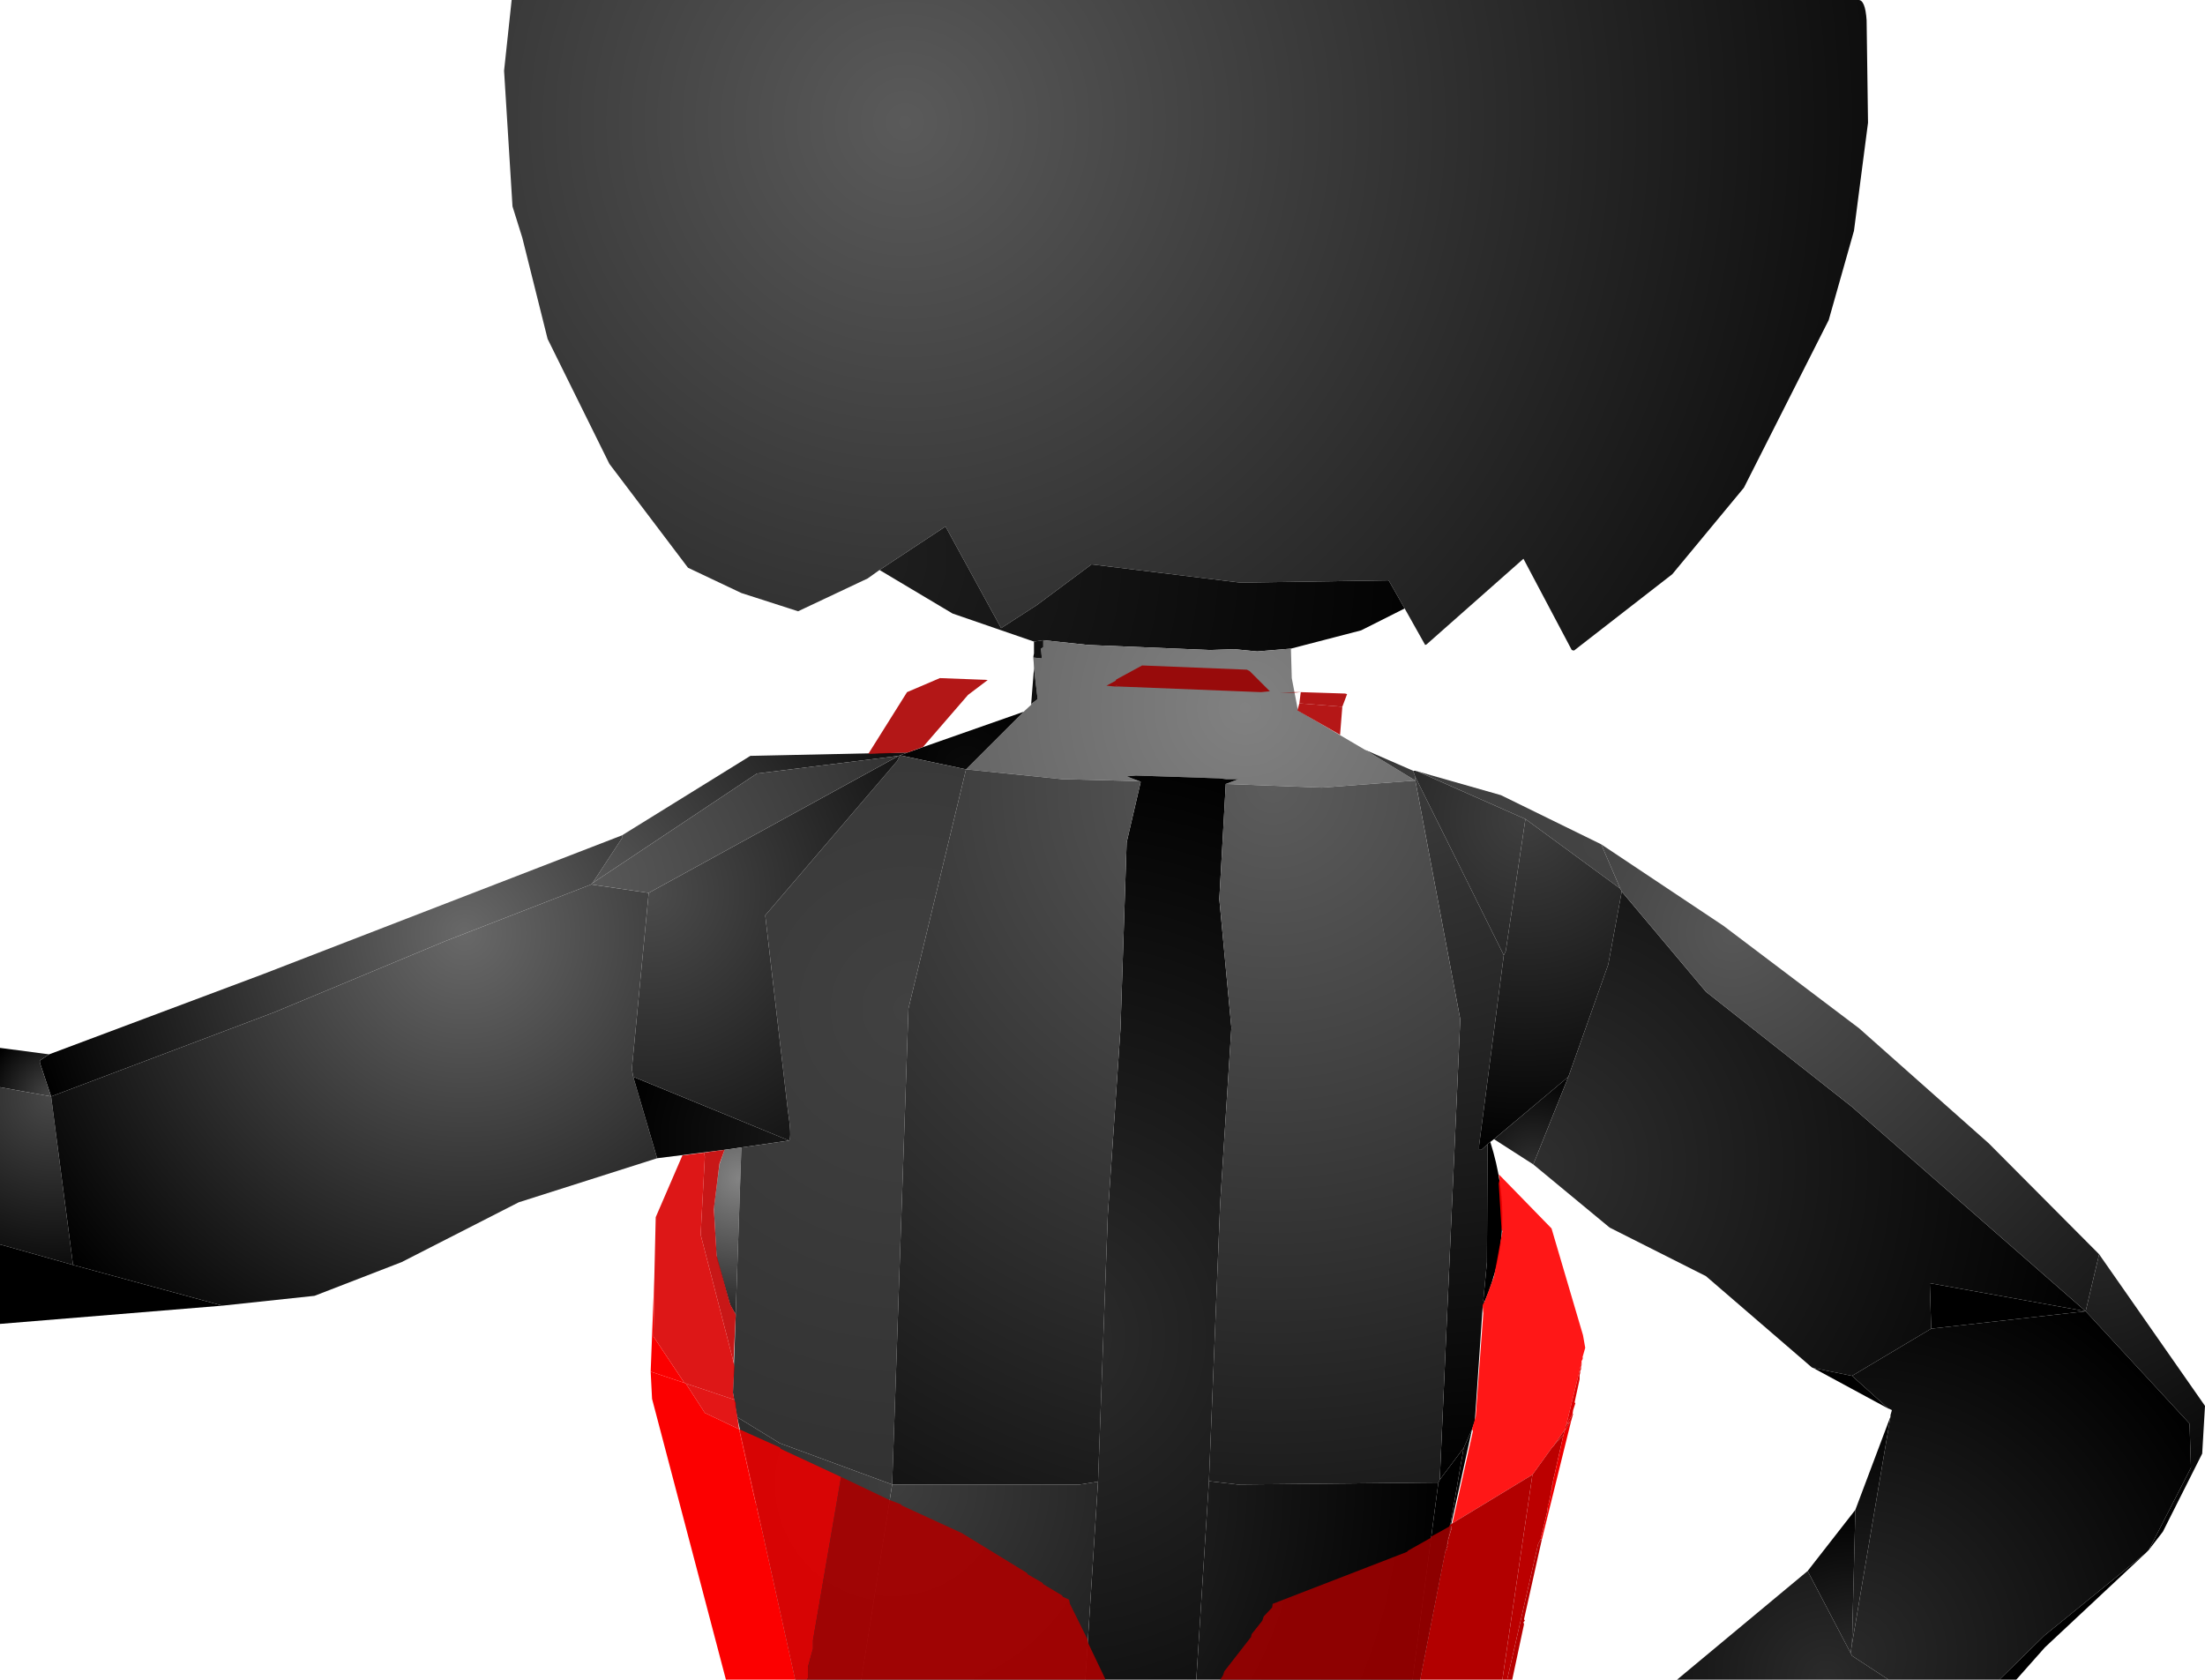 <?xml version="1.0" encoding="UTF-8" standalone="no"?>
<svg xmlns:xlink="http://www.w3.org/1999/xlink" height="299.1px" width="392.6px" xmlns="http://www.w3.org/2000/svg">
  <g transform="matrix(1.0, 0.0, 0.0, 1.0, 400.0, 300.0)">
    <path d="M-243.4 -198.5 L-245.5 -197.0 -257.9 -191.15 -268.0 -194.4 -277.5 -198.9 -291.5 -217.4 -302.5 -239.65 -307.0 -257.65 -308.75 -263.25 -310.25 -287.4 -308.9 -300.0 -69.15 -300.0 Q-67.9 -300.1 -67.65 -296.4 L-67.4 -278.15 -69.9 -258.9 -74.4 -243.0 -89.5 -213.15 -102.25 -197.75 -119.75 -184.15 -120.15 -184.25 -128.75 -200.5 -146.0 -185.25 -146.25 -185.15 -149.9 -191.65 -152.75 -196.65 -179.15 -196.25 -205.65 -199.5 -215.4 -192.25 -221.75 -188.15 -231.65 -206.25 -243.4 -198.5" fill="url(#gradient0)" fill-rule="evenodd" stroke="none"/>
    <path d="M-149.9 -191.65 L-157.65 -187.75 -170.15 -184.5 -176.15 -184.0 -180.25 -184.4 -184.5 -184.25 -206.25 -185.15 -214.25 -186.0 -215.9 -185.75 -230.4 -190.75 -243.4 -198.5 -231.65 -206.25 -221.75 -188.15 -215.4 -192.25 -205.65 -199.5 -179.15 -196.25 -152.75 -196.65 -149.9 -191.65" fill="url(#gradient1)" fill-rule="evenodd" stroke="none"/>
    <path d="M-170.15 -184.5 L-170.0 -179.25 -168.9 -173.5 -157.0 -166.5 -148.0 -161.0 -164.65 -159.75 -181.75 -160.4 -179.5 -161.25 -181.65 -161.25 -182.9 -161.4 -197.75 -161.9 -199.4 -161.75 -197.15 -160.9 -210.9 -161.25 -228.0 -163.0 -217.75 -173.25 -216.4 -174.5 -216.4 -174.65 -215.25 -175.5 -215.9 -181.0 -215.9 -182.9 -214.5 -182.75 -214.65 -184.5 -214.25 -184.75 -214.25 -186.0 -206.25 -185.15 -184.5 -184.25 -180.25 -184.4 -176.15 -184.0 -170.15 -184.5" fill="url(#gradient2)" fill-rule="evenodd" stroke="none"/>
    <path d="M-216.4 -174.65 L-215.9 -181.0 -215.25 -175.5 -216.4 -174.65 M-216.0 -183.0 L-216.0 -183.15 -215.9 -183.65 -215.9 -185.75 -214.25 -186.0 -214.25 -184.75 -214.65 -184.5 -214.5 -182.75 -215.9 -182.9 -216.0 -183.0" fill="url(#gradient3)" fill-rule="evenodd" stroke="none"/>
    <path d="M-215.9 -181.0 L-216.0 -183.0 -215.9 -182.9 -215.9 -181.0" fill="url(#gradient4)" fill-rule="evenodd" stroke="none"/>
    <path d="M-238.4 -166.0 L-217.75 -173.25 -228.0 -163.0 -239.75 -165.5 -238.4 -166.0" fill="url(#gradient5)" fill-rule="evenodd" stroke="none"/>
    <path d="M-289.25 -151.25 L-266.4 -165.4 -238.4 -166.0 -239.75 -165.5 -240.0 -165.4 -265.25 -162.25 -294.5 -142.75 -289.25 -150.75 -289.25 -151.25" fill="url(#gradient6)" fill-rule="evenodd" stroke="none"/>
    <path d="M-391.25 -112.25 L-353.25 -126.5 -289.25 -151.25 -289.25 -150.75 -294.5 -142.75 -294.75 -142.5 -320.75 -132.4 -351.15 -119.75 -390.9 -104.75 -392.9 -110.75 -392.9 -111.15 -391.25 -112.25" fill="url(#gradient7)" fill-rule="evenodd" stroke="none"/>
    <path d="M-400.0 -106.4 L-400.0 -113.4 -391.25 -112.25 -392.9 -111.15 -392.9 -110.75 -390.9 -104.75 -400.0 -106.4" fill="url(#gradient8)" fill-rule="evenodd" stroke="none"/>
    <path d="M-400.0 -78.4 L-400.0 -106.4 -390.9 -104.75 -387.0 -74.75 -400.0 -78.4" fill="url(#gradient9)" fill-rule="evenodd" stroke="none"/>
    <path d="M-360.4 -67.5 L-400.0 -64.25 -400.0 -78.4 -387.0 -74.75 -360.4 -67.5" fill="url(#gradient10)" fill-rule="evenodd" stroke="none"/>
    <path d="M-283.0 -93.75 L-307.65 -85.9 -328.5 -75.25 -344.0 -69.25 -360.4 -67.5 -387.0 -74.75 -390.9 -104.75 -351.15 -119.75 -320.75 -132.4 -294.75 -142.5 -284.5 -141.0 -287.5 -109.65 -287.25 -108.25 -283.0 -93.75" fill="url(#gradient11)" fill-rule="evenodd" stroke="none"/>
    <path d="M-271.0 -95.25 L-283.0 -93.75 -287.25 -108.25 -259.5 -96.9 -268.15 -95.65 -271.0 -95.25" fill="url(#gradient12)" fill-rule="evenodd" stroke="none"/>
    <path d="M-269.15 -66.15 L-270.0 -67.65 -272.4 -76.0 -272.9 -84.9 -271.9 -92.65 -271.0 -95.25 -268.15 -95.65 -268.0 -95.65 -269.0 -66.4 -269.15 -66.15" fill="url(#gradient13)" fill-rule="evenodd" stroke="none"/>
    <path d="M-268.75 -47.65 L-269.5 -52.0 -269.0 -65.9 -269.0 -66.4 -268.0 -95.65 -268.15 -95.65 -259.5 -96.9 Q-259.0 -97.5 -259.75 -102.5 L-263.75 -137.0 -240.25 -164.5 -239.75 -165.5 -228.0 -163.0 -238.25 -120.4 -241.15 -35.65 -261.15 -43.0 -268.75 -47.65" fill="url(#gradient14)" fill-rule="evenodd" stroke="none"/>
    <path d="M-239.75 -165.5 L-240.25 -164.5 -263.75 -137.0 -259.75 -102.5 Q-259.0 -97.5 -259.5 -96.9 L-287.25 -108.25 -287.5 -109.65 -284.5 -141.0 -240.0 -165.4 -239.75 -165.5" fill="url(#gradient15)" fill-rule="evenodd" stroke="none"/>
    <path d="M-240.0 -165.4 L-284.5 -141.0 -294.75 -142.5 -294.5 -142.75 -265.25 -162.25 -240.0 -165.4" fill="url(#gradient16)" fill-rule="evenodd" stroke="none"/>
    <path d="M-157.0 -166.5 L-148.4 -162.75 -148.0 -161.65 -148.0 -161.0 -157.0 -166.5" fill="url(#gradient17)" fill-rule="evenodd" stroke="none"/>
    <path d="M-135.65 -68.25 L-136.0 -67.4 -137.4 -47.0 -137.9 -45.5 -139.4 -42.15 -143.65 -36.5 -140.0 -118.5 -148.0 -161.0 -148.0 -161.65 -132.25 -129.9 -136.65 -96.0 -136.65 -95.25 -136.25 -95.25 -135.15 -96.25 -135.25 -75.25 -135.9 -68.4 -135.65 -68.25" fill="url(#gradient18)" fill-rule="evenodd" stroke="none"/>
    <path d="M-148.4 -162.75 L-148.0 -162.75 -147.75 -162.65 -147.65 -162.65 -128.4 -154.15 -131.9 -130.65 -132.25 -129.9 -148.0 -161.65 -148.4 -162.75" fill="url(#gradient19)" fill-rule="evenodd" stroke="none"/>
    <path d="M-147.65 -162.65 L-132.75 -158.4 -114.9 -149.65 -111.5 -141.75 -128.4 -154.15 -147.65 -162.65" fill="url(#gradient20)" fill-rule="evenodd" stroke="none"/>
    <path d="M-134.0 -97.15 L-134.65 -96.65 -135.15 -96.25 -136.25 -95.25 -136.65 -95.25 -136.65 -96.0 -132.25 -129.9 -131.9 -130.65 -128.4 -154.15 -111.5 -141.75 -111.25 -141.25 -113.65 -128.25 -120.75 -108.25 -134.0 -97.15" fill="url(#gradient21)" fill-rule="evenodd" stroke="none"/>
    <path d="M-187.0 -0.9 L-206.75 -0.9 -204.5 -36.15 -202.75 -83.75 -200.5 -116.75 -199.4 -150.0 -196.9 -160.75 -197.15 -160.9 -199.4 -161.75 -197.75 -161.9 -182.9 -161.4 -181.65 -161.25 -179.5 -161.25 -181.75 -160.4 -182.9 -139.9 -180.75 -117.0 -182.75 -85.65 -184.75 -36.25 -187.0 -0.9" fill="url(#gradient22)" fill-rule="evenodd" stroke="none"/>
    <path d="M-197.15 -160.9 L-196.9 -160.75 -199.4 -150.0 -200.5 -116.75 -202.75 -83.75 -204.5 -36.15 -207.75 -35.65 -241.15 -35.65 -238.25 -120.4 -228.0 -163.0 -210.9 -161.25 -197.15 -160.9 M-181.75 -160.4 L-164.65 -159.75 -148.0 -161.0 -140.0 -118.5 -143.65 -36.5 -143.9 -36.0 -179.65 -35.65 -184.75 -36.25 -182.75 -85.65 -180.75 -117.0 -182.9 -139.9 -181.75 -160.4" fill="url(#gradient23)" fill-rule="evenodd" stroke="none"/>
    <path d="M-148.5 -0.9 L-187.0 -0.9 -184.75 -36.25 -179.65 -35.65 -143.9 -36.0 -148.5 -0.9 M-206.75 -0.9 L-246.65 -0.9 -241.15 -35.65 -207.75 -35.65 -204.5 -36.15 -206.75 -0.9" fill="url(#gradient24)" fill-rule="evenodd" stroke="none"/>
    <path d="M-246.65 -0.9 L-258.4 -0.9 -268.75 -47.65 -261.15 -43.0 -241.15 -35.65 -246.65 -0.9" fill="url(#gradient25)" fill-rule="evenodd" stroke="none"/>
    <path d="M-269.0 -65.9 L-269.15 -66.15 -269.0 -66.4 -269.0 -65.9" fill="url(#gradient26)" fill-rule="evenodd" stroke="none"/>
    <path d="M-142.25 -25.65 L-142.25 -25.5 -142.5 -24.25 -142.65 -23.9 -147.15 -0.9 -148.5 -0.9 -143.9 -36.0 -143.65 -36.5 -139.4 -42.15 -142.25 -25.65" fill="url(#gradient27)" fill-rule="evenodd" stroke="none"/>
    <path d="M-137.9 -45.5 L-142.25 -25.65 -139.4 -42.15 -137.9 -45.5" fill="url(#gradient28)" fill-rule="evenodd" stroke="none"/>
    <path d="M-134.65 -96.65 Q-129.9 -81.65 -135.65 -68.25 L-135.9 -68.4 -135.25 -75.25 -135.15 -96.25 -134.65 -96.65" fill="url(#gradient29)" fill-rule="evenodd" stroke="none"/>
    <path d="M-127.0 -92.65 L-134.0 -97.15 -120.75 -108.25 -127.0 -92.65" fill="url(#gradient30)" fill-rule="evenodd" stroke="none"/>
    <path d="M-77.15 -56.4 L-77.4 -56.5 -96.25 -72.75 -113.4 -81.4 -127.0 -92.65 -120.75 -108.25 -113.65 -128.25 -111.25 -141.25 -96.25 -123.4 -70.25 -102.9 -28.65 -66.5 -56.4 -71.5 -56.15 -63.4 -70.25 -55.0 -77.15 -56.4" fill="url(#gradient31)" fill-rule="evenodd" stroke="none"/>
    <path d="M-114.9 -149.65 L-93.15 -135.15 -69.0 -116.9 -45.9 -96.4 -26.25 -76.65 -28.65 -66.5 -70.25 -102.9 -96.25 -123.4 -111.25 -141.25 -111.5 -141.75 -114.9 -149.65" fill="url(#gradient32)" fill-rule="evenodd" stroke="none"/>
    <path d="M-26.25 -76.65 L-7.4 -49.65 -7.9 -41.15 -14.9 -27.25 -17.4 -24.0 -9.9 -38.65 -10.15 -46.5 -28.65 -66.5 -26.25 -76.65" fill="url(#gradient33)" fill-rule="evenodd" stroke="none"/>
    <path d="M-63.75 -49.15 L-77.15 -56.4 -70.25 -55.0 -63.75 -49.15" fill="url(#gradient34)" fill-rule="evenodd" stroke="none"/>
    <path d="M-17.4 -24.0 L-18.0 -23.4 -36.0 -8.75 -44.0 -0.9 -63.75 -0.9 -70.25 -5.15 -70.5 -5.65 -70.25 -7.25 -63.4 -47.75 -63.4 -48.0 -63.15 -48.9 -63.65 -49.15 -63.75 -49.15 -70.25 -55.0 -56.15 -63.4 -28.65 -66.5 -10.15 -46.5 -9.9 -38.65 -17.4 -24.0" fill="url(#gradient35)" fill-rule="evenodd" stroke="none"/>
    <path d="M-56.15 -63.4 L-56.4 -71.5 -28.65 -66.5 -56.15 -63.4" fill="url(#gradient36)" fill-rule="evenodd" stroke="none"/>
    <path d="M-69.65 -31.15 L-63.4 -47.75 -70.25 -7.25 -69.65 -31.15" fill="url(#gradient37)" fill-rule="evenodd" stroke="none"/>
    <path d="M-78.15 -20.25 L-69.65 -31.15 -70.25 -7.25 -70.5 -5.65 -78.15 -20.25" fill="url(#gradient38)" fill-rule="evenodd" stroke="none"/>
    <path d="M-63.75 -0.9 L-101.4 -0.9 -78.15 -20.25 -70.5 -5.65 -70.25 -5.15 -63.75 -0.9" fill="url(#gradient39)" fill-rule="evenodd" stroke="none"/>
    <path d="M-18.0 -23.4 L-35.9 -6.65 -41.0 -0.9 -44.0 -0.9 -36.0 -8.75 -18.0 -23.4" fill="url(#gradient40)" fill-rule="evenodd" stroke="none"/>
    <path d="M-169.5 -176.65 L-172.15 -176.65 -169.65 -176.75 -169.5 -176.65 M-201.5 -177.75 L-203.0 -177.9 -201.4 -178.75 -201.25 -179.0 -196.65 -181.5 -178.0 -180.75 -177.5 -180.5 -173.9 -176.9 -175.5 -176.75 -200.75 -177.75 -201.25 -177.9 -201.5 -177.75 M-147.15 -0.9 L-182.75 -0.9 -182.25 -1.65 -182.0 -2.4 -177.25 -8.5 -177.15 -9.0 -175.25 -11.4 -175.0 -12.15 -173.5 -13.75 -173.4 -14.4 -149.5 -23.65 -149.25 -23.9 -145.25 -26.15 -145.15 -26.4 Q-143.55 -27.25 -142.0 -28.15 L-141.9 -28.4 -141.5 -28.0 -142.25 -25.5 -142.15 -25.15 -142.4 -24.9 -142.25 -24.65 -142.5 -24.25 -142.4 -24.0 -142.65 -23.9 -147.15 -0.9" fill="#9b0000" fill-opacity="0.91" fill-rule="evenodd" stroke="none"/>
    <path d="M-200.75 -177.75 L-201.5 -177.75 -201.25 -177.9 -200.75 -177.75" fill="#a90000" fill-rule="evenodd" stroke="none"/>
    <path d="M-169.65 -176.75 L-168.4 -176.75 -160.5 -176.5 -160.15 -176.4 -161.0 -174.15 -168.65 -174.75 -168.4 -176.75 -169.5 -176.65 -169.65 -176.75 M-224.65 -178.95 L-224.15 -178.9 -227.65 -176.25 -235.65 -167.0 -238.4 -166.0 -245.4 -165.75 -238.5 -176.75 -232.65 -179.25 -224.75 -178.95 -224.65 -178.95" fill="#ab0000" fill-opacity="0.91" fill-rule="evenodd" stroke="none"/>
    <path d="M-224.15 -178.9 L-224.65 -178.95 -224.0 -178.9 -224.15 -178.9" fill="#ab0000" fill-rule="evenodd" stroke="none"/>
    <path d="M-161.0 -174.15 L-161.4 -169.15 -169.0 -173.5 -168.65 -174.75 -161.0 -174.15" fill="#ae0000" fill-opacity="0.91" fill-rule="evenodd" stroke="none"/>
    <path d="M-269.4 -57.5 L-275.25 -80.15 -274.5 -94.0 -274.65 -94.75 -271.0 -95.25 -271.9 -92.75 -272.9 -84.75 -272.4 -76.4 -270.0 -67.75 -269.0 -65.9 -269.4 -57.5" fill="#c20000" fill-opacity="0.91" fill-rule="evenodd" stroke="none"/>
    <path d="M-274.65 -94.75 L-274.5 -94.0 -275.25 -80.15 -269.4 -57.5 -269.25 -56.65 -269.5 -52.0 -269.25 -50.75 -277.9 -53.65 -278.15 -53.75 -283.65 -62.0 -283.5 -72.5 -283.25 -83.25 -278.5 -94.25 -274.65 -94.75" fill="#d90000" fill-opacity="0.91" fill-rule="evenodd" stroke="none"/>
    <path d="M-283.5 -72.5 L-283.65 -62.0 -278.15 -53.75 -284.15 -55.75 -283.5 -72.5" fill="#fb0000" fill-rule="evenodd" stroke="none"/>
    <path d="M-278.15 -53.75 L-277.9 -53.65 -274.5 -48.4 -268.4 -45.5 -265.9 -34.25 -265.4 -32.15 -265.25 -31.9 -265.25 -31.5 -263.9 -25.75 -263.9 -25.65 -258.4 -0.9 -270.75 -0.9 -283.9 -50.9 -284.15 -55.75 -278.15 -53.75" fill="#fc0000" fill-rule="evenodd" stroke="none"/>
    <path d="M-256.4 -0.9 L-258.4 -0.9 -263.9 -25.65 -263.9 -25.75 -265.25 -31.5 -265.25 -31.9 -265.4 -32.15 -265.9 -34.25 -268.4 -45.5 -261.15 -42.25 -261.0 -42.0 -250.25 -37.0 -255.25 -7.9 -255.25 -6.4 -256.15 -3.15 -256.15 -1.15 -256.4 -0.9" fill="#e80000" fill-opacity="0.91" fill-rule="evenodd" stroke="none"/>
    <path d="M-250.25 -37.0 L-241.65 -32.9 -239.65 -32.15 -239.4 -31.9 -228.75 -27.0 -217.15 -19.9 -217.0 -19.65 -214.4 -18.15 -214.25 -17.9 -210.9 -15.9 -210.75 -15.65 -209.65 -15.15 -209.5 -14.4 -206.4 -8.15 -206.25 -7.4 -203.15 -0.9 -256.4 -0.9 -256.15 -1.15 -256.15 -3.15 -255.25 -6.4 -255.25 -7.9 -250.25 -37.0" fill="#aa0000" fill-opacity="0.91" fill-rule="evenodd" stroke="none"/>
    <path d="M-277.9 -53.65 L-269.25 -50.75 -269.0 -50.15 -269.0 -49.5 -268.4 -45.5 -274.5 -48.4 -277.9 -53.65" fill="#e00000" fill-opacity="0.91" fill-rule="evenodd" stroke="none"/>
    <path d="M-141.4 -28.75 L-137.75 -45.15 -137.9 -45.5 -137.25 -47.75 -135.9 -66.15 -136.0 -67.25 -136.0 -67.65 -135.65 -68.25 -134.0 -72.65 -132.5 -80.75 -132.65 -81.15 -133.15 -89.25 -133.0 -89.9 -133.15 -90.9 -123.75 -81.25 -118.15 -62.25 -117.75 -60.0 -118.25 -58.25 -118.25 -57.9 -118.4 -57.65 -118.4 -57.4 -121.15 -46.15 -121.25 -45.9 -121.25 -45.65 -121.5 -45.25 -123.25 -42.75 -123.25 -42.65 -123.65 -42.25 -127.15 -37.4 -141.4 -28.75" fill="#ff0000" fill-opacity="0.91" fill-rule="evenodd" stroke="none"/>
    <path d="M-118.25 -58.25 L-118.15 -58.25 -118.25 -57.9 -118.25 -58.25" fill="#f00000" fill-rule="evenodd" stroke="none"/>
    <path d="M-132.5 -0.9 L-147.15 -0.9 -142.65 -23.9 -142.4 -24.0 -142.5 -24.25 -142.25 -24.65 -142.4 -24.9 -142.15 -25.15 -142.25 -25.5 -141.5 -28.0 -141.9 -28.4 -141.4 -28.75 -127.15 -37.4 -132.5 -0.9" fill="#b20000" fill-rule="evenodd" stroke="none"/>
    <path d="M-131.65 -0.9 L-132.5 -0.9 -127.15 -37.4 -123.65 -42.25 -123.25 -42.65 -123.25 -42.75 -121.65 -44.4 -123.25 -37.25 -123.4 -36.75 -123.5 -36.15 -123.5 -35.75 -123.65 -35.5 -123.65 -35.0 -123.75 -34.65 -123.9 -34.4 -123.9 -33.9 -124.25 -32.25 -124.4 -32.0 -124.4 -31.65 -124.5 -31.15 -124.5 -30.9 -125.25 -27.75 -125.25 -27.65 -125.65 -26.15 -125.65 -26.0 -126.15 -25.0 -131.65 -0.9" fill="#bb0000" fill-rule="evenodd" stroke="none"/>
    <path d="M-123.25 -42.75 L-121.5 -45.25 -121.4 -45.25 -121.65 -44.4 -123.25 -42.75" fill="#c20000" fill-rule="evenodd" stroke="none"/>
    <path d="M-120.25 -47.0 L-125.5 -25.75 -125.65 -26.0 -125.65 -26.15 -125.25 -27.65 -125.25 -27.75 -124.5 -30.9 -124.5 -31.15 -124.4 -31.65 -124.4 -32.0 -124.25 -32.25 -123.9 -33.9 -123.9 -34.4 -123.75 -34.65 -123.65 -35.0 -123.65 -35.5 -123.5 -35.75 -123.5 -36.15 -123.4 -36.75 -123.25 -37.25 -121.65 -44.4 -121.4 -45.25 -120.5 -46.75 -120.25 -47.0" fill="#ee0000" fill-rule="evenodd" stroke="none"/>
    <path d="M-121.25 -45.65 L-121.25 -45.9 -121.15 -46.15 -121.0 -46.4 -120.5 -46.75 -121.4 -45.25 -121.25 -45.65" fill="#bf0000" fill-rule="evenodd" stroke="none"/>
    <path d="M-120.0 -48.25 L-119.9 -48.25 -120.25 -47.0 -120.5 -46.75 -121.0 -46.4 -120.0 -48.25" fill="#da0000" fill-rule="evenodd" stroke="none"/>
    <path d="M-118.4 -57.4 L-118.4 -56.9 -118.5 -56.65 -118.5 -56.15 -118.65 -55.9 -118.65 -55.5 -118.75 -55.15 -118.75 -54.4 -119.65 -50.25 -119.5 -50.15 -119.9 -48.9 -120.0 -48.25 -121.0 -46.4 -121.15 -46.15 -118.4 -57.4" fill="#db0000" fill-rule="evenodd" stroke="none"/>
    <path d="M-121.5 -45.25 L-121.25 -45.65 -121.4 -45.25 -121.5 -45.25" fill="#c10000" fill-rule="evenodd" stroke="none"/>
    <path d="M-125.5 -25.75 L-128.65 -11.65 -128.5 -11.4 -128.75 -11.15 -128.65 -10.75 -130.75 -0.9 -131.65 -0.9 -126.15 -25.0 -125.65 -26.0 -125.5 -25.75" fill="#b70000" fill-rule="evenodd" stroke="none"/>
  </g>
  <defs>
    <radialGradient cx="0" cy="0" gradientTransform="matrix(0.21, 0.0, 0.0, 0.21, -238.85, -278.25)" gradientUnits="userSpaceOnUse" id="gradient0" r="819.2" spreadMethod="pad">
      <stop offset="0.0" stop-color="#5a5a5a"/>
      <stop offset="1.0" stop-color="#0e0e0e"/>
    </radialGradient>
    <radialGradient cx="0" cy="0" gradientTransform="matrix(0.131, 0.0, 0.0, 0.131, -247.0, -200.7)" gradientUnits="userSpaceOnUse" id="gradient1" r="819.2" spreadMethod="pad">
      <stop offset="0.0" stop-color="#1f1f1f"/>
      <stop offset="1.0" stop-color="#000000"/>
    </radialGradient>
    <radialGradient cx="0" cy="0" gradientTransform="matrix(0.218, 0.0, 0.0, 0.218, -178.3, -174.0)" gradientUnits="userSpaceOnUse" id="gradient2" r="819.2" spreadMethod="pad">
      <stop offset="0.0" stop-color="#818181"/>
      <stop offset="1.0" stop-color="#232323"/>
    </radialGradient>
    <radialGradient cx="0" cy="0" gradientTransform="matrix(0.228, 0.0, 0.0, 0.228, -214.0, -187.95)" gradientUnits="userSpaceOnUse" id="gradient3" r="819.2" spreadMethod="pad">
      <stop offset="0.0" stop-color="#101010"/>
      <stop offset="1.0" stop-color="#060606"/>
    </radialGradient>
    <radialGradient cx="0" cy="0" gradientTransform="matrix(0.015, 0.0, 0.0, 0.015, -215.25, -175.65)" gradientUnits="userSpaceOnUse" id="gradient4" r="819.2" spreadMethod="pad">
      <stop offset="0.0" stop-color="#090909"/>
      <stop offset="1.0" stop-color="#010101"/>
    </radialGradient>
    <radialGradient cx="0" cy="0" gradientTransform="matrix(0.02, 0.0, 0.0, 0.02, -228.0, -163.1)" gradientUnits="userSpaceOnUse" id="gradient5" r="819.2" spreadMethod="pad">
      <stop offset="0.0" stop-color="#0a0a0a"/>
      <stop offset="1.0" stop-color="#000000"/>
    </radialGradient>
    <radialGradient cx="0" cy="0" gradientTransform="matrix(0.086, 0.0, 0.0, 0.086, -294.75, -142.55)" gradientUnits="userSpaceOnUse" id="gradient6" r="819.2" spreadMethod="pad">
      <stop offset="0.0" stop-color="#585858"/>
      <stop offset="1.0" stop-color="#000000"/>
    </radialGradient>
    <radialGradient cx="0" cy="0" gradientTransform="matrix(0.097, 0.0, 0.0, 0.097, -317.25, -133.8)" gradientUnits="userSpaceOnUse" id="gradient7" r="819.2" spreadMethod="pad">
      <stop offset="0.0" stop-color="#686868"/>
      <stop offset="1.0" stop-color="#000000"/>
    </radialGradient>
    <radialGradient cx="0" cy="0" gradientTransform="matrix(0.015, 0.0, 0.0, 0.015, -390.75, -104.8)" gradientUnits="userSpaceOnUse" id="gradient8" r="819.2" spreadMethod="pad">
      <stop offset="0.0" stop-color="#484848"/>
      <stop offset="1.0" stop-color="#000000"/>
    </radialGradient>
    <radialGradient cx="0" cy="0" gradientTransform="matrix(0.037, 0.0, 0.0, 0.037, -390.75, -104.8)" gradientUnits="userSpaceOnUse" id="gradient9" r="819.2" spreadMethod="pad">
      <stop offset="0.0" stop-color="#484848"/>
      <stop offset="1.0" stop-color="#0c0c0c"/>
    </radialGradient>
    <radialGradient cx="0" cy="0" gradientTransform="matrix(0.049, 0.0, 0.0, 0.049, -400.0, -64.3)" gradientUnits="userSpaceOnUse" id="gradient10" r="819.2" spreadMethod="pad">
      <stop offset="0.0" stop-color="#000000"/>
      <stop offset="1.0" stop-color="#000000"/>
    </radialGradient>
    <radialGradient cx="0" cy="0" gradientTransform="matrix(0.111, 0.0, 0.0, 0.111, -317.25, -133.8)" gradientUnits="userSpaceOnUse" id="gradient11" r="819.2" spreadMethod="pad">
      <stop offset="0.0" stop-color="#686868"/>
      <stop offset="1.0" stop-color="#000000"/>
    </radialGradient>
    <radialGradient cx="0" cy="0" gradientTransform="matrix(0.037, 0.0, 0.0, 0.037, -259.25, -96.95)" gradientUnits="userSpaceOnUse" id="gradient12" r="819.2" spreadMethod="pad">
      <stop offset="0.0" stop-color="#171717"/>
      <stop offset="1.0" stop-color="#000000"/>
    </radialGradient>
    <radialGradient cx="0" cy="0" gradientTransform="matrix(0.036, 0.0, 0.0, 0.036, -268.2, -90.15)" gradientUnits="userSpaceOnUse" id="gradient13" r="819.2" spreadMethod="pad">
      <stop offset="0.0" stop-color="#848484"/>
      <stop offset="1.0" stop-color="#131313"/>
    </radialGradient>
    <radialGradient cx="0" cy="0" gradientTransform="matrix(0.103, 0.0, 0.0, 0.103, -238.05, -120.4)" gradientUnits="userSpaceOnUse" id="gradient14" r="819.2" spreadMethod="pad">
      <stop offset="0.0" stop-color="#414141"/>
      <stop offset="1.0" stop-color="#323232"/>
    </radialGradient>
    <radialGradient cx="0" cy="0" gradientTransform="matrix(0.062, 0.0, 0.0, 0.062, -284.5, -141.05)" gradientUnits="userSpaceOnUse" id="gradient15" r="819.2" spreadMethod="pad">
      <stop offset="0.0" stop-color="#4c4c4c"/>
      <stop offset="1.0" stop-color="#151515"/>
    </radialGradient>
    <radialGradient cx="0" cy="0" gradientTransform="matrix(0.073, 0.0, 0.0, 0.073, -294.75, -142.55)" gradientUnits="userSpaceOnUse" id="gradient16" r="819.2" spreadMethod="pad">
      <stop offset="0.0" stop-color="#585858"/>
      <stop offset="1.0" stop-color="#323232"/>
    </radialGradient>
    <radialGradient cx="0" cy="0" gradientTransform="matrix(0.034, 0.0, 0.0, 0.034, -148.05, -161.1)" gradientUnits="userSpaceOnUse" id="gradient17" r="819.2" spreadMethod="pad">
      <stop offset="0.0" stop-color="#3d3d3d"/>
      <stop offset="1.0" stop-color="#282828"/>
    </radialGradient>
    <radialGradient cx="0" cy="0" gradientTransform="matrix(0.155, 0.0, 0.0, 0.155, -148.6, -163.0)" gradientUnits="userSpaceOnUse" id="gradient18" r="819.2" spreadMethod="pad">
      <stop offset="0.0" stop-color="#3c3c3c"/>
      <stop offset="1.0" stop-color="#000000"/>
    </radialGradient>
    <radialGradient cx="0" cy="0" gradientTransform="matrix(0.03, 0.0, 0.0, 0.03, -128.5, -154.3)" gradientUnits="userSpaceOnUse" id="gradient19" r="819.2" spreadMethod="pad">
      <stop offset="0.0" stop-color="#3f3f3f"/>
      <stop offset="1.0" stop-color="#282828"/>
    </radialGradient>
    <radialGradient cx="0" cy="0" gradientTransform="matrix(0.044, 0.0, 0.0, 0.044, -115.05, -149.75)" gradientUnits="userSpaceOnUse" id="gradient20" r="819.2" spreadMethod="pad">
      <stop offset="0.0" stop-color="#444444"/>
      <stop offset="1.0" stop-color="#3e3e3e"/>
    </radialGradient>
    <radialGradient cx="0" cy="0" gradientTransform="matrix(0.073, 0.0, 0.0, 0.073, -128.5, -154.3)" gradientUnits="userSpaceOnUse" id="gradient21" r="819.2" spreadMethod="pad">
      <stop offset="0.0" stop-color="#3f3f3f"/>
      <stop offset="1.0" stop-color="#000000"/>
    </radialGradient>
    <radialGradient cx="0" cy="0" gradientTransform="matrix(0.131, 0.0, 0.0, 0.131, -212.75, -61.9)" gradientUnits="userSpaceOnUse" id="gradient22" r="819.2" spreadMethod="pad">
      <stop offset="0.0" stop-color="#2d2d2d"/>
      <stop offset="1.0" stop-color="#000000"/>
    </radialGradient>
    <radialGradient cx="0" cy="0" gradientTransform="matrix(0.173, 0.0, 0.0, 0.173, -173.35, -160.1)" gradientUnits="userSpaceOnUse" id="gradient23" r="819.2" spreadMethod="pad">
      <stop offset="0.0" stop-color="#5c5c5c"/>
      <stop offset="1.0" stop-color="#141414"/>
    </radialGradient>
    <radialGradient cx="0" cy="0" gradientTransform="matrix(0.121, 0.0, 0.0, 0.121, -241.1, -35.75)" gradientUnits="userSpaceOnUse" id="gradient24" r="819.2" spreadMethod="pad">
      <stop offset="0.0" stop-color="#3e3e3e"/>
      <stop offset="1.0" stop-color="#000000"/>
    </radialGradient>
    <radialGradient cx="0" cy="0" gradientTransform="matrix(0.047, 0.0, 0.0, 0.047, -241.1, -35.75)" gradientUnits="userSpaceOnUse" id="gradient25" r="819.2" spreadMethod="pad">
      <stop offset="0.0" stop-color="#3e3e3e"/>
      <stop offset="1.0" stop-color="#272727"/>
    </radialGradient>
    <radialGradient cx="0" cy="0" gradientTransform="matrix(0.031, 0.0, 0.0, 0.031, -268.6, -77.4)" gradientUnits="userSpaceOnUse" id="gradient26" r="819.2" spreadMethod="pad">
      <stop offset="0.0" stop-color="#0a0a0a"/>
      <stop offset="1.0" stop-color="#000000"/>
    </radialGradient>
    <radialGradient cx="0" cy="0" gradientTransform="matrix(0.052, 0.0, 0.0, 0.052, -139.25, -42.65)" gradientUnits="userSpaceOnUse" id="gradient27" r="819.2" spreadMethod="pad">
      <stop offset="0.0" stop-color="#000000"/>
      <stop offset="1.0" stop-color="#000000"/>
    </radialGradient>
    <radialGradient cx="0" cy="0" gradientTransform="matrix(0.058, 0.0, 0.0, 0.058, -137.45, -47.3)" gradientUnits="userSpaceOnUse" id="gradient28" r="819.2" spreadMethod="pad">
      <stop offset="0.0" stop-color="#050505"/>
      <stop offset="1.0" stop-color="#020202"/>
    </radialGradient>
    <radialGradient cx="0" cy="0" gradientTransform="matrix(0.035, 0.0, 0.0, 0.035, -132.95, -90.05)" gradientUnits="userSpaceOnUse" id="gradient29" r="819.2" spreadMethod="pad">
      <stop offset="0.0" stop-color="#000000"/>
      <stop offset="1.0" stop-color="#000000"/>
    </radialGradient>
    <radialGradient cx="0" cy="0" gradientTransform="matrix(0.021, 0.0, 0.0, 0.021, -126.9, -92.6)" gradientUnits="userSpaceOnUse" id="gradient30" r="819.2" spreadMethod="pad">
      <stop offset="0.0" stop-color="#2f2f2f"/>
      <stop offset="1.0" stop-color="#000000"/>
    </radialGradient>
    <radialGradient cx="0" cy="0" gradientTransform="matrix(0.124, 0.0, 0.0, 0.124, -126.9, -92.6)" gradientUnits="userSpaceOnUse" id="gradient31" r="819.2" spreadMethod="pad">
      <stop offset="0.0" stop-color="#2f2f2f"/>
      <stop offset="1.0" stop-color="#000000"/>
    </radialGradient>
    <radialGradient cx="0" cy="0" gradientTransform="matrix(0.113, 0.0, 0.0, 0.113, -91.5, -133.95)" gradientUnits="userSpaceOnUse" id="gradient32" r="819.2" spreadMethod="pad">
      <stop offset="0.0" stop-color="#575757"/>
      <stop offset="1.0" stop-color="#191919"/>
    </radialGradient>
    <radialGradient cx="0" cy="0" gradientTransform="matrix(0.065, 0.0, 0.0, 0.065, -26.3, -76.75)" gradientUnits="userSpaceOnUse" id="gradient33" r="819.2" spreadMethod="pad">
      <stop offset="0.0" stop-color="#262626"/>
      <stop offset="1.0" stop-color="#000000"/>
    </radialGradient>
    <radialGradient cx="0" cy="0" gradientTransform="matrix(0.02, 0.0, 0.0, 0.02, -63.05, -48.85)" gradientUnits="userSpaceOnUse" id="gradient34" r="819.2" spreadMethod="pad">
      <stop offset="0.0" stop-color="#010101"/>
      <stop offset="1.0" stop-color="#000000"/>
    </radialGradient>
    <radialGradient cx="0" cy="0" gradientTransform="matrix(0.09, 0.0, 0.0, 0.09, -70.4, -5.35)" gradientUnits="userSpaceOnUse" id="gradient35" r="819.2" spreadMethod="pad">
      <stop offset="0.0" stop-color="#292929"/>
      <stop offset="1.0" stop-color="#000000"/>
    </radialGradient>
    <radialGradient cx="0" cy="0" gradientTransform="matrix(0.034, 0.0, 0.0, 0.034, -56.15, -63.5)" gradientUnits="userSpaceOnUse" id="gradient36" r="819.2" spreadMethod="pad">
      <stop offset="0.0" stop-color="#000000"/>
      <stop offset="1.0" stop-color="#000000"/>
    </radialGradient>
    <radialGradient cx="0" cy="0" gradientTransform="matrix(0.054, 0.0, 0.0, 0.054, -70.4, -5.35)" gradientUnits="userSpaceOnUse" id="gradient37" r="819.2" spreadMethod="pad">
      <stop offset="0.0" stop-color="#292929"/>
      <stop offset="1.0" stop-color="#010101"/>
    </radialGradient>
    <radialGradient cx="0" cy="0" gradientTransform="matrix(0.032, 0.0, 0.0, 0.032, -70.4, -5.35)" gradientUnits="userSpaceOnUse" id="gradient38" r="819.2" spreadMethod="pad">
      <stop offset="0.0" stop-color="#292929"/>
      <stop offset="1.0" stop-color="#000000"/>
    </radialGradient>
    <radialGradient cx="0" cy="0" gradientTransform="matrix(0.033, 0.0, 0.0, 0.033, -74.8, -1.0)" gradientUnits="userSpaceOnUse" id="gradient39" r="819.2" spreadMethod="pad">
      <stop offset="0.0" stop-color="#2b2b2b"/>
      <stop offset="1.0" stop-color="#161616"/>
    </radialGradient>
    <radialGradient cx="0" cy="0" gradientTransform="matrix(0.029, 0.0, 0.0, 0.029, -36.2, -8.65)" gradientUnits="userSpaceOnUse" id="gradient40" r="819.2" spreadMethod="pad">
      <stop offset="0.0" stop-color="#000000"/>
      <stop offset="1.0" stop-color="#000000"/>
    </radialGradient>
  </defs>
</svg>
